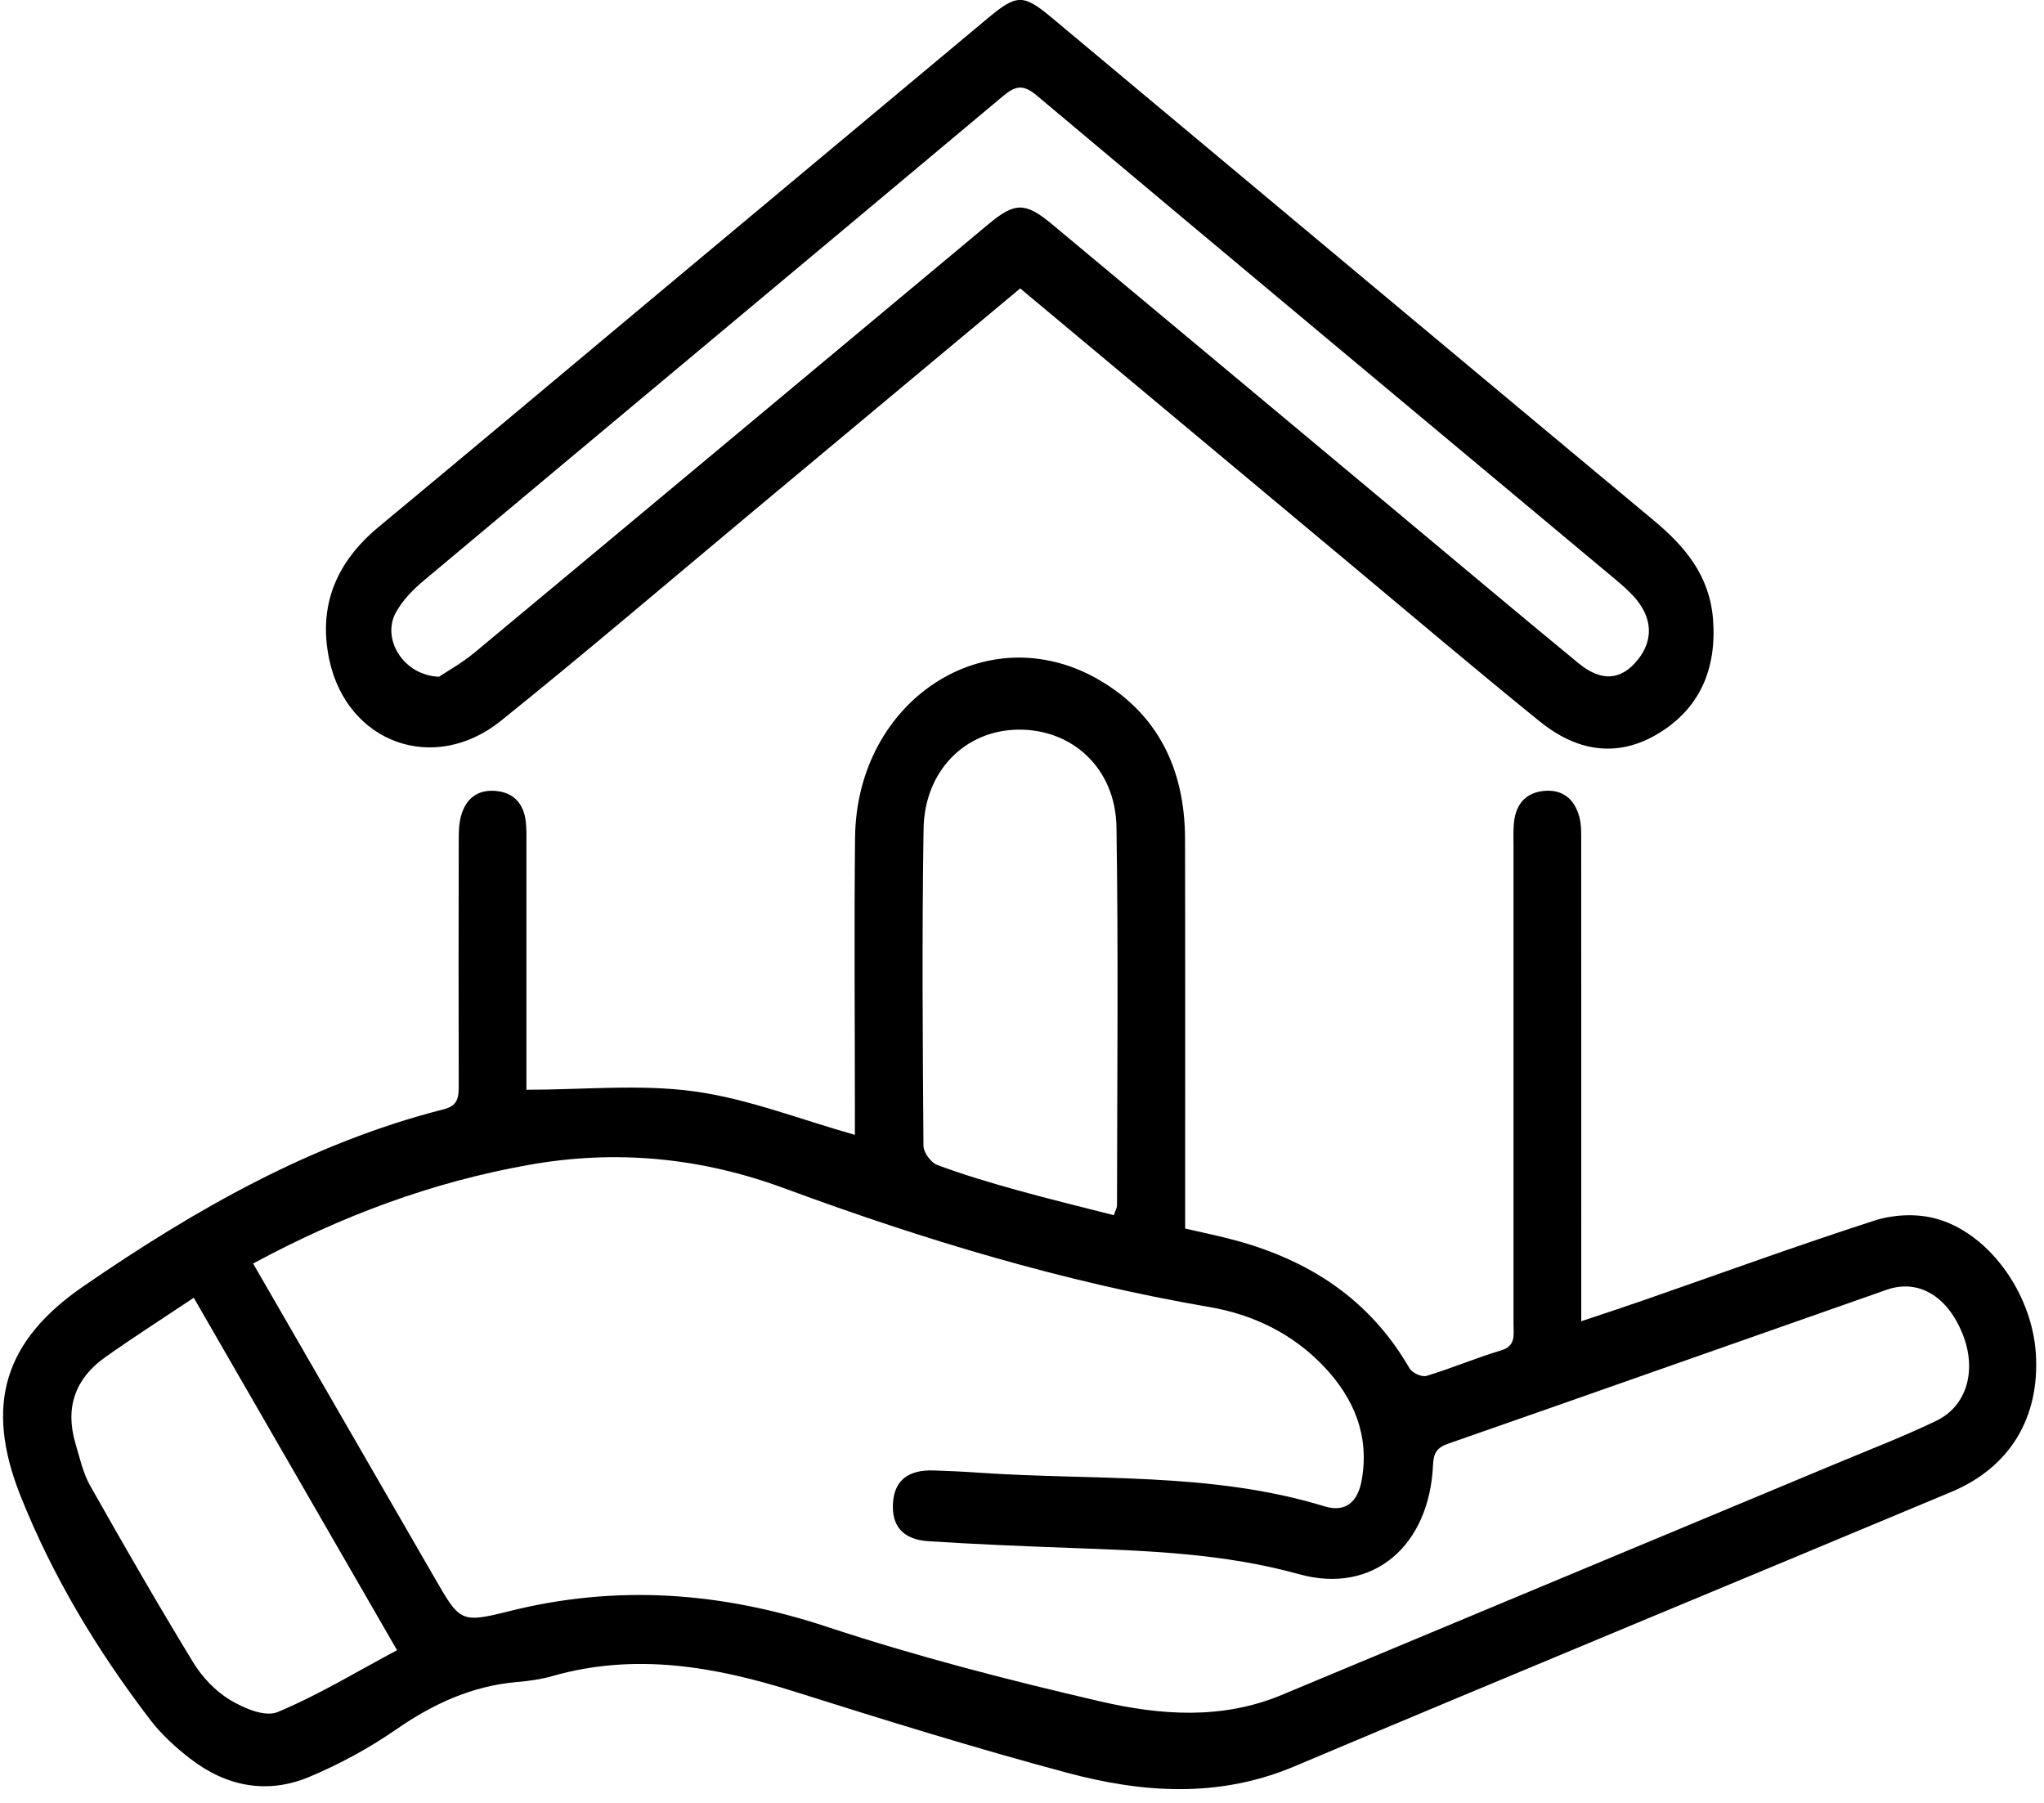<svg width="144" height="127" viewBox="0 0 144 127" fill="none" xmlns="http://www.w3.org/2000/svg">
<g clip-path="url(#clip0_4682_1438)">
<path d="M37.085 76.765C41.156 76.765 45.092 76.356 48.913 76.88C52.684 77.395 56.342 78.848 60.227 79.941C60.227 79.341 60.227 78.75 60.227 78.155C60.227 71.767 60.172 65.379 60.239 58.995C60.349 49.302 69.487 43.349 77.359 47.853C81.535 50.243 83.474 54.139 83.486 59.093C83.507 67.533 83.49 75.978 83.495 84.419C83.495 85.081 83.495 85.743 83.495 86.542C84.719 86.827 85.897 87.062 87.05 87.378C92.194 88.777 96.467 91.482 99.301 96.387C99.491 96.716 100.162 97.022 100.5 96.92C102.269 96.387 103.988 95.654 105.762 95.121C106.809 94.805 106.627 94.032 106.627 93.282C106.627 82.06 106.627 70.843 106.627 59.621C106.627 59.066 106.602 58.506 106.657 57.956C106.792 56.614 107.518 55.828 108.794 55.712C110.082 55.597 110.926 56.281 111.268 57.556C111.42 58.129 111.395 58.764 111.395 59.373C111.404 69.928 111.399 80.478 111.399 91.034C111.399 91.642 111.399 92.246 111.399 93.073C112.924 92.562 114.305 92.109 115.677 91.633C121.129 89.737 126.559 87.76 132.049 85.983C133.341 85.565 134.891 85.481 136.204 85.796C140.022 86.72 143.151 91.038 143.426 95.352C143.709 99.856 141.61 103.361 137.471 105.094C122.049 111.549 106.598 117.928 91.193 124.427C85.868 126.675 80.509 126.306 75.184 124.88C68.752 123.157 62.38 121.184 56.025 119.176C50.379 117.39 44.737 116.4 38.905 118.07C38.094 118.301 37.246 118.417 36.405 118.488C33.28 118.759 30.548 120.003 27.939 121.806C26.017 123.139 23.927 124.272 21.79 125.169C18.842 126.404 15.958 125.862 13.399 123.885C12.386 123.103 11.402 122.211 10.616 121.189C6.892 116.329 3.712 111.082 1.427 105.325C-1.115 98.91 0.334 94.419 5.878 90.607C13.771 85.179 22.001 80.492 31.258 78.142C32.254 77.889 32.318 77.324 32.318 76.476C32.301 70.754 32.305 65.032 32.318 59.315C32.318 58.711 32.318 58.075 32.474 57.502C32.82 56.205 33.707 55.588 34.978 55.721C36.177 55.845 36.887 56.592 37.039 57.858C37.106 58.404 37.085 58.968 37.085 59.519C37.085 64.628 37.085 69.741 37.085 74.85C37.085 75.45 37.085 76.045 37.085 76.76V76.765ZM17.829 89.004C22.166 96.511 26.38 103.81 30.595 111.109C32.385 114.205 32.419 114.365 35.827 113.508C43.428 111.593 50.809 112.135 58.259 114.596C64.58 116.684 71.046 118.354 77.519 119.852C81.742 120.829 86.092 121.153 90.302 119.394C103.329 113.952 116.361 108.523 129.389 103.086C131.741 102.104 134.118 101.189 136.416 100.083C138.59 99.034 139.283 96.489 138.261 93.957C137.188 91.291 135.145 90.074 132.911 90.856C122.615 94.463 112.333 98.102 102.029 101.695C101.248 101.966 100.994 102.331 100.956 103.201C100.703 108.892 96.742 112.339 91.522 110.891C86.189 109.412 80.809 109.239 75.387 109.039C72.063 108.919 68.74 108.781 65.425 108.568C63.609 108.452 62.807 107.502 62.912 105.867C63.014 104.285 63.981 103.517 65.805 103.583C66.806 103.619 67.811 103.659 68.812 103.73C76.996 104.312 85.289 103.655 93.317 106.111C94.757 106.551 95.648 105.849 95.931 104.272C96.497 101.1 95.369 98.488 93.292 96.285C91.058 93.921 88.258 92.593 85.192 92.069C74.96 90.314 65.041 87.324 55.286 83.717C49.37 81.531 43.39 80.958 37.216 82.064C30.459 83.273 24.091 85.627 17.837 89.004H17.829ZM78.469 85.605C78.596 85.223 78.693 85.072 78.693 84.921C78.702 76.032 78.794 67.142 78.655 58.258C78.592 54.131 75.543 51.345 71.717 51.398C68.001 51.447 65.129 54.295 65.066 58.386C64.948 65.828 65.003 73.273 65.058 80.714C65.058 81.18 65.59 81.9 66.02 82.06C67.857 82.744 69.737 83.304 71.62 83.828C73.892 84.463 76.185 85.014 78.469 85.601V85.605ZM13.648 91.42C11.461 92.882 9.392 94.201 7.39 95.623C5.321 97.093 4.556 99.137 5.321 101.7C5.621 102.704 5.849 103.77 6.351 104.654C8.716 108.843 11.114 113.01 13.614 117.111C14.252 118.155 15.19 119.136 16.203 119.745C17.187 120.336 18.665 120.971 19.556 120.602C22.436 119.403 25.143 117.75 27.972 116.244C23.082 107.768 18.437 99.714 13.648 91.416V91.42Z" fill="black"/>
<path d="M71.869 20.32C65.526 25.615 59.289 30.821 53.048 36.023C47.136 40.955 41.279 45.961 35.282 50.781C30.578 54.562 24.455 52.34 23.201 46.481C22.373 42.62 23.745 39.551 26.667 37.125C33.42 31.523 40.143 25.877 46.878 20.248C54.441 13.931 62.004 7.619 69.568 1.302C71.633 -0.422 72.08 -0.435 74.099 1.248C88.233 13.056 102.358 24.873 116.505 36.659C118.692 38.48 120.436 40.528 120.681 43.602C120.96 47.147 119.731 49.946 116.771 51.705C113.866 53.433 111.024 52.882 108.486 50.83C103.971 47.174 99.533 43.407 95.07 39.684C87.38 33.269 79.694 26.85 71.877 20.32H71.869ZM30.941 47.663C31.536 47.263 32.554 46.703 33.437 45.965C45.523 35.912 57.587 25.837 69.66 15.771C71.502 14.238 72.236 14.233 74.107 15.788C81.966 22.336 89.816 28.893 97.671 35.446C102.177 39.204 106.666 42.985 111.197 46.712C112.831 48.058 114.216 47.92 115.377 46.481C116.513 45.068 116.425 43.478 115.094 42.012C114.693 41.572 114.241 41.181 113.79 40.803C100.196 29.449 86.59 18.107 73.026 6.717C72.059 5.904 71.514 6.055 70.64 6.788C57.064 18.165 43.458 29.502 29.877 40.879C29.108 41.523 28.344 42.296 27.871 43.18C26.887 45.019 28.42 47.592 30.945 47.671L30.941 47.663Z" fill="black"/>
</g>
<defs>
<clipPath id="clip0_4682_1438">
<rect width="143.236" height="126.035" fill="white" transform="translate(0.215)"/>
</clipPath>
</defs>
</svg>
